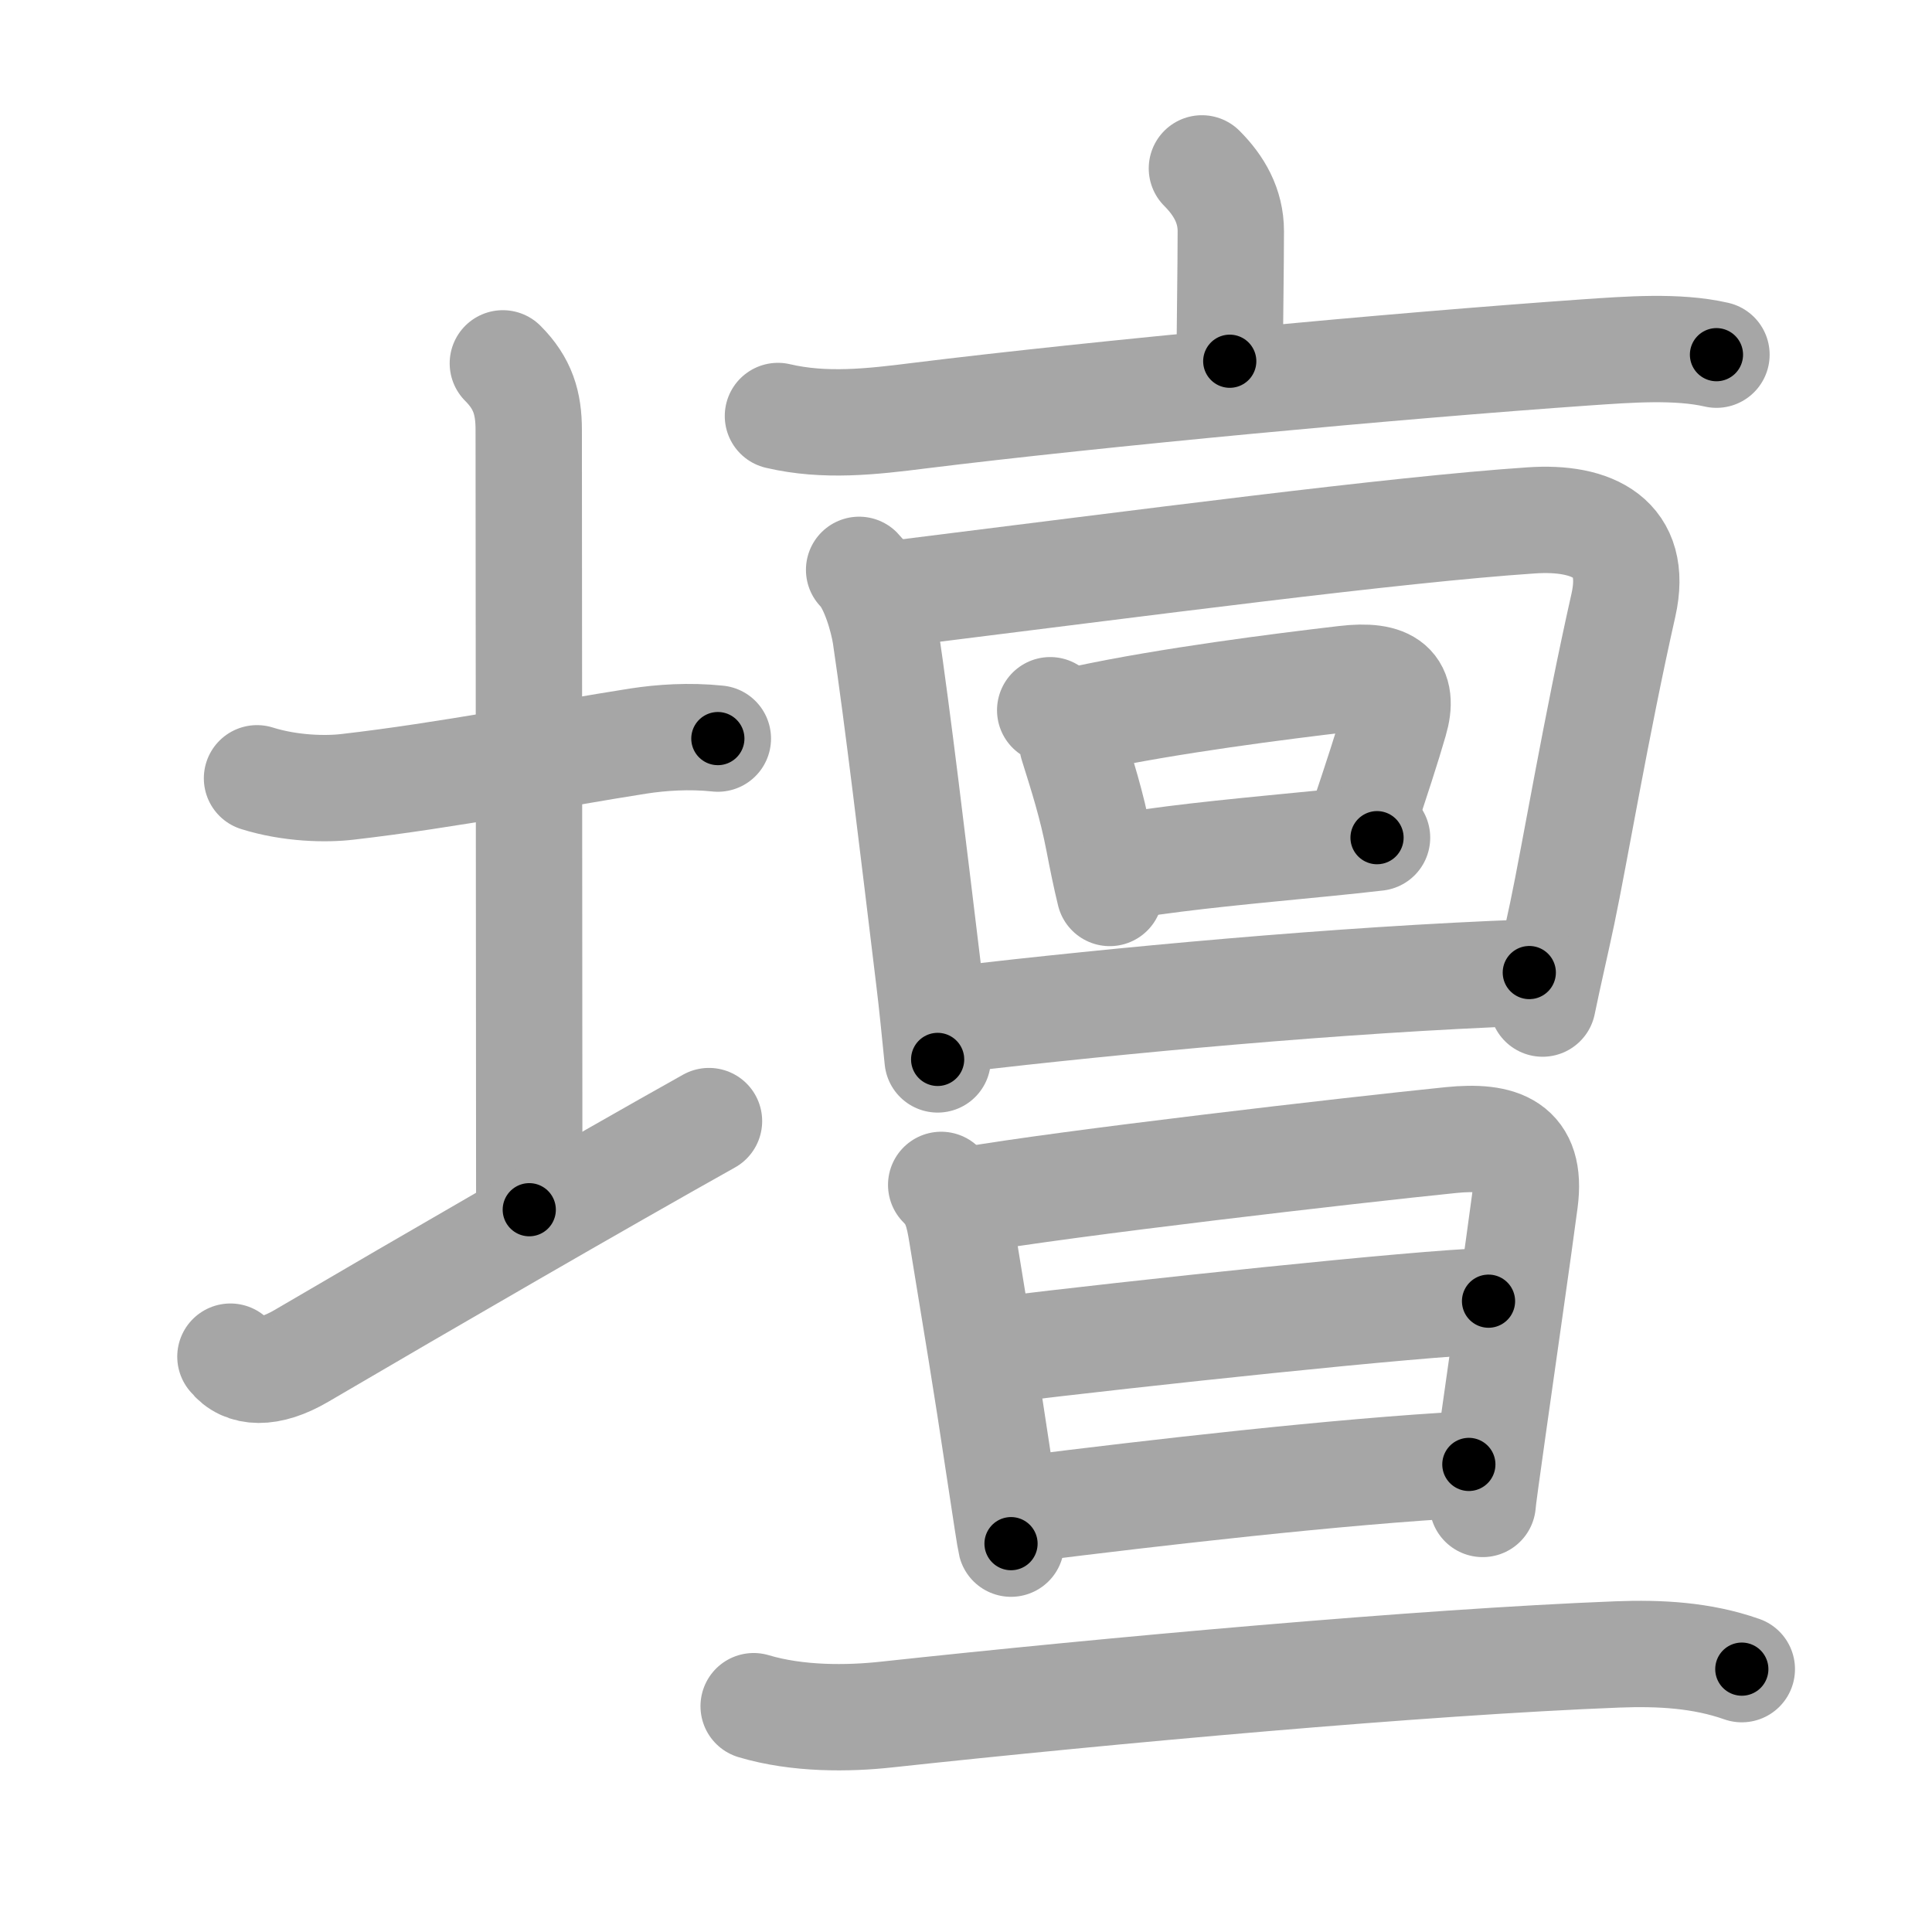 <svg xmlns="http://www.w3.org/2000/svg" viewBox="0 0 109 109" id="58c7"><g fill="none" stroke="#a6a6a6" stroke-width="6" stroke-linecap="round" stroke-linejoin="round"><g><g><path d="M14.5,43.91c1.88,0.59,3.9,0.63,5.13,0.48c5.58-0.64,11.71-1.85,16.38-2.58c1.3-0.2,2.87-0.31,4.49-0.14" /><path d="M28.37,20.5c1.13,1.13,1.46,2.25,1.46,3.75c0,7.25,0.03,33.25,0.03,44" /><path d="M13,76.54c0.75,0.96,2.17,1.03,4-0.04c7.25-4.25,16.75-9.75,23-13.25" /></g><g p4:phon="亶" xmlns:p4="http://kanjivg.tagaini.net"><g><path d="M67.81,9.5c0.97,0.97,1.63,2.12,1.63,3.54c0,1.96-0.06,5.59-0.06,7.34" /><path d="M43.89,23.47c2.65,0.62,5.28,0.32,7.98-0.02c10.02-1.24,26.9-2.82,37.63-3.57c2.36-0.16,5.12-0.38,7.34,0.13" /></g><g><g><g><path d="M48.47,32.15c0.81,0.81,1.35,2.79,1.49,3.71c0.7,4.73,1.51,11.56,2.46,19.4c0.17,1.37,0.33,3.04,0.48,4.51" /><path d="M50.4,33.51c14.31-1.78,28.27-3.63,35.98-4.15c3.48-0.24,6.06,1,5.21,4.78c-1.52,6.74-2.76,14.11-3.45,17.38c-0.32,1.53-0.8,3.58-1.11,5.1" /></g><g><path d="M59.25,40.07c0.66,0.34,1.25,1.15,1.26,1.92c0.56,1.79,1.08,3.4,1.48,5.47c0.19,0.99,0.39,1.98,0.62,2.92" /><path d="M61.2,40.54c4.77-1.02,11.01-1.81,14.68-2.24c2.52-0.3,3.37,0.45,2.8,2.39c-0.42,1.46-1.03,3.32-1.79,5.59" /><path d="M63.77,48.81c3.28-0.51,6.64-0.81,11.01-1.24c0.99-0.1,1.97-0.2,2.91-0.31" /></g><g><path d="M54,57.5c9.07-1.05,21.43-2.23,32.28-2.63" /></g></g><g><g><path d="M53.1,66.85c0.77,0.77,0.97,1.53,1.18,2.85c0.84,5.17,1.31,7.89,2.12,13.31c0.34,2.25,0.59,3.89,0.64,4.08" /><path d="M54.57,67.72c5.49-0.96,21.69-2.83,27.3-3.4c2.81-0.28,4.57,0.32,4.16,3.43c-0.39,2.97-1.23,8.73-1.79,12.74c-0.34,2.42-0.59,4.2-0.59,4.36" /><path d="M56.35,76.17c7.52-0.92,23.77-2.66,27.63-2.76" /><path d="M58.01,85.11c6.86-0.86,17.61-2.11,24.86-2.49" /></g><g><path d="M42.52,96.26c2.48,0.74,5.32,0.71,7.51,0.47c12.6-1.36,30.16-2.96,41.23-3.39c2.36-0.09,4.74,0.03,7.01,0.83" /></g></g></g></g></g></g><g fill="none" stroke="#000" stroke-width="3" stroke-linecap="round" stroke-linejoin="round"><path d="M14.5,43.91c1.88,0.59,3.9,0.63,5.13,0.48c5.58-0.64,11.71-1.85,16.38-2.58c1.3-0.2,2.87-0.31,4.49-0.14" stroke-dasharray="26.277" stroke-dashoffset="26.277"><animate attributeName="stroke-dashoffset" values="26.277;26.277;0" dur="0.263s" fill="freeze" begin="0s;58c7.click" /></path><path d="M28.37,20.5c1.13,1.13,1.46,2.25,1.46,3.75c0,7.25,0.03,33.25,0.03,44" stroke-dasharray="48.15" stroke-dashoffset="48.15"><animate attributeName="stroke-dashoffset" values="48.15" fill="freeze" begin="58c7.click" /><animate attributeName="stroke-dashoffset" values="48.15;48.15;0" keyTimes="0;0.353;1" dur="0.744s" fill="freeze" begin="0s;58c7.click" /></path><path d="M13,76.54c0.75,0.96,2.17,1.03,4-0.04c7.25-4.25,16.75-9.75,23-13.25" stroke-dasharray="30.927" stroke-dashoffset="30.927"><animate attributeName="stroke-dashoffset" values="30.927" fill="freeze" begin="58c7.click" /><animate attributeName="stroke-dashoffset" values="30.927;30.927;0" keyTimes="0;0.707;1" dur="1.053s" fill="freeze" begin="0s;58c7.click" /></path><path d="M67.81,9.5c0.97,0.97,1.63,2.12,1.63,3.54c0,1.96-0.06,5.59-0.06,7.34" stroke-dasharray="11.347" stroke-dashoffset="11.347"><animate attributeName="stroke-dashoffset" values="11.347" fill="freeze" begin="58c7.click" /><animate attributeName="stroke-dashoffset" values="11.347;11.347;0" keyTimes="0;0.823;1" dur="1.28s" fill="freeze" begin="0s;58c7.click" /></path><path d="M43.89,23.47c2.65,0.62,5.28,0.32,7.98-0.02c10.02-1.24,26.9-2.82,37.63-3.57c2.36-0.16,5.12-0.38,7.34,0.13" stroke-dasharray="53.196" stroke-dashoffset="53.196"><animate attributeName="stroke-dashoffset" values="53.196" fill="freeze" begin="58c7.click" /><animate attributeName="stroke-dashoffset" values="53.196;53.196;0" keyTimes="0;0.706;1" dur="1.812s" fill="freeze" begin="0s;58c7.click" /></path><path d="M48.47,32.15c0.81,0.81,1.35,2.79,1.49,3.71c0.7,4.73,1.51,11.56,2.46,19.4c0.17,1.37,0.33,3.04,0.48,4.51" stroke-dasharray="28.139" stroke-dashoffset="28.139"><animate attributeName="stroke-dashoffset" values="28.139" fill="freeze" begin="58c7.click" /><animate attributeName="stroke-dashoffset" values="28.139;28.139;0" keyTimes="0;0.866;1" dur="2.093s" fill="freeze" begin="0s;58c7.click" /></path><path d="M50.4,33.51c14.31-1.78,28.27-3.63,35.98-4.15c3.48-0.24,6.06,1,5.21,4.78c-1.52,6.74-2.76,14.11-3.45,17.38c-0.32,1.53-0.8,3.58-1.11,5.1" stroke-dasharray="67.836" stroke-dashoffset="67.836"><animate attributeName="stroke-dashoffset" values="67.836" fill="freeze" begin="58c7.click" /><animate attributeName="stroke-dashoffset" values="67.836;67.836;0" keyTimes="0;0.804;1" dur="2.603s" fill="freeze" begin="0s;58c7.click" /></path><path d="M59.25,40.07c0.66,0.34,1.25,1.15,1.26,1.92c0.56,1.79,1.08,3.4,1.48,5.47c0.19,0.99,0.39,1.98,0.62,2.92" stroke-dasharray="11.055" stroke-dashoffset="11.055"><animate attributeName="stroke-dashoffset" values="11.055" fill="freeze" begin="58c7.click" /><animate attributeName="stroke-dashoffset" values="11.055;11.055;0" keyTimes="0;0.922;1" dur="2.824s" fill="freeze" begin="0s;58c7.click" /></path><path d="M61.2,40.54c4.77-1.02,11.01-1.81,14.68-2.24c2.52-0.3,3.37,0.45,2.8,2.39c-0.42,1.46-1.03,3.32-1.79,5.59" stroke-dasharray="25.544" stroke-dashoffset="25.544"><animate attributeName="stroke-dashoffset" values="25.544" fill="freeze" begin="58c7.click" /><animate attributeName="stroke-dashoffset" values="25.544;25.544;0" keyTimes="0;0.917;1" dur="3.079s" fill="freeze" begin="0s;58c7.click" /></path><path d="M63.77,48.81c3.28-0.51,6.64-0.81,11.01-1.24c0.99-0.1,1.97-0.2,2.91-0.31" stroke-dasharray="14.009" stroke-dashoffset="14.009"><animate attributeName="stroke-dashoffset" values="14.009" fill="freeze" begin="58c7.click" /><animate attributeName="stroke-dashoffset" values="14.009;14.009;0" keyTimes="0;0.917;1" dur="3.359s" fill="freeze" begin="0s;58c7.click" /></path><path d="M54,57.5c9.07-1.05,21.43-2.23,32.28-2.63" stroke-dasharray="32.396" stroke-dashoffset="32.396"><animate attributeName="stroke-dashoffset" values="32.396" fill="freeze" begin="58c7.click" /><animate attributeName="stroke-dashoffset" values="32.396;32.396;0" keyTimes="0;0.912;1" dur="3.683s" fill="freeze" begin="0s;58c7.click" /></path><path d="M53.1,66.85c0.77,0.77,0.97,1.53,1.18,2.85c0.84,5.17,1.31,7.89,2.12,13.31c0.34,2.25,0.59,3.89,0.64,4.08" stroke-dasharray="20.756" stroke-dashoffset="20.756"><animate attributeName="stroke-dashoffset" values="20.756" fill="freeze" begin="58c7.click" /><animate attributeName="stroke-dashoffset" values="20.756;20.756;0" keyTimes="0;0.947;1" dur="3.891s" fill="freeze" begin="0s;58c7.click" /></path><path d="M54.57,67.72c5.49-0.96,21.69-2.83,27.3-3.4c2.81-0.28,4.57,0.32,4.16,3.43c-0.39,2.97-1.23,8.73-1.79,12.74c-0.34,2.42-0.59,4.2-0.59,4.36" stroke-dasharray="51.445" stroke-dashoffset="51.445"><animate attributeName="stroke-dashoffset" values="51.445" fill="freeze" begin="58c7.click" /><animate attributeName="stroke-dashoffset" values="51.445;51.445;0" keyTimes="0;0.883;1" dur="4.405s" fill="freeze" begin="0s;58c7.click" /></path><path d="M56.35,76.17c7.52-0.92,23.77-2.66,27.63-2.76" stroke-dasharray="27.772" stroke-dashoffset="27.772"><animate attributeName="stroke-dashoffset" values="27.772" fill="freeze" begin="58c7.click" /><animate attributeName="stroke-dashoffset" values="27.772;27.772;0" keyTimes="0;0.941;1" dur="4.683s" fill="freeze" begin="0s;58c7.click" /></path><path d="M58.01,85.11c6.86-0.86,17.61-2.11,24.86-2.49" stroke-dasharray="24.99" stroke-dashoffset="24.99"><animate attributeName="stroke-dashoffset" values="24.99" fill="freeze" begin="58c7.click" /><animate attributeName="stroke-dashoffset" values="24.99;24.99;0" keyTimes="0;0.949;1" dur="4.933s" fill="freeze" begin="0s;58c7.click" /></path><path d="M42.52,96.26c2.48,0.74,5.32,0.71,7.51,0.47c12.6-1.36,30.16-2.96,41.23-3.39c2.36-0.09,4.74,0.03,7.01,0.83" stroke-dasharray="56.051" stroke-dashoffset="56.051"><animate attributeName="stroke-dashoffset" values="56.051" fill="freeze" begin="58c7.click" /><animate attributeName="stroke-dashoffset" values="56.051;56.051;0" keyTimes="0;0.898;1" dur="5.494s" fill="freeze" begin="0s;58c7.click" /></path></g></svg>